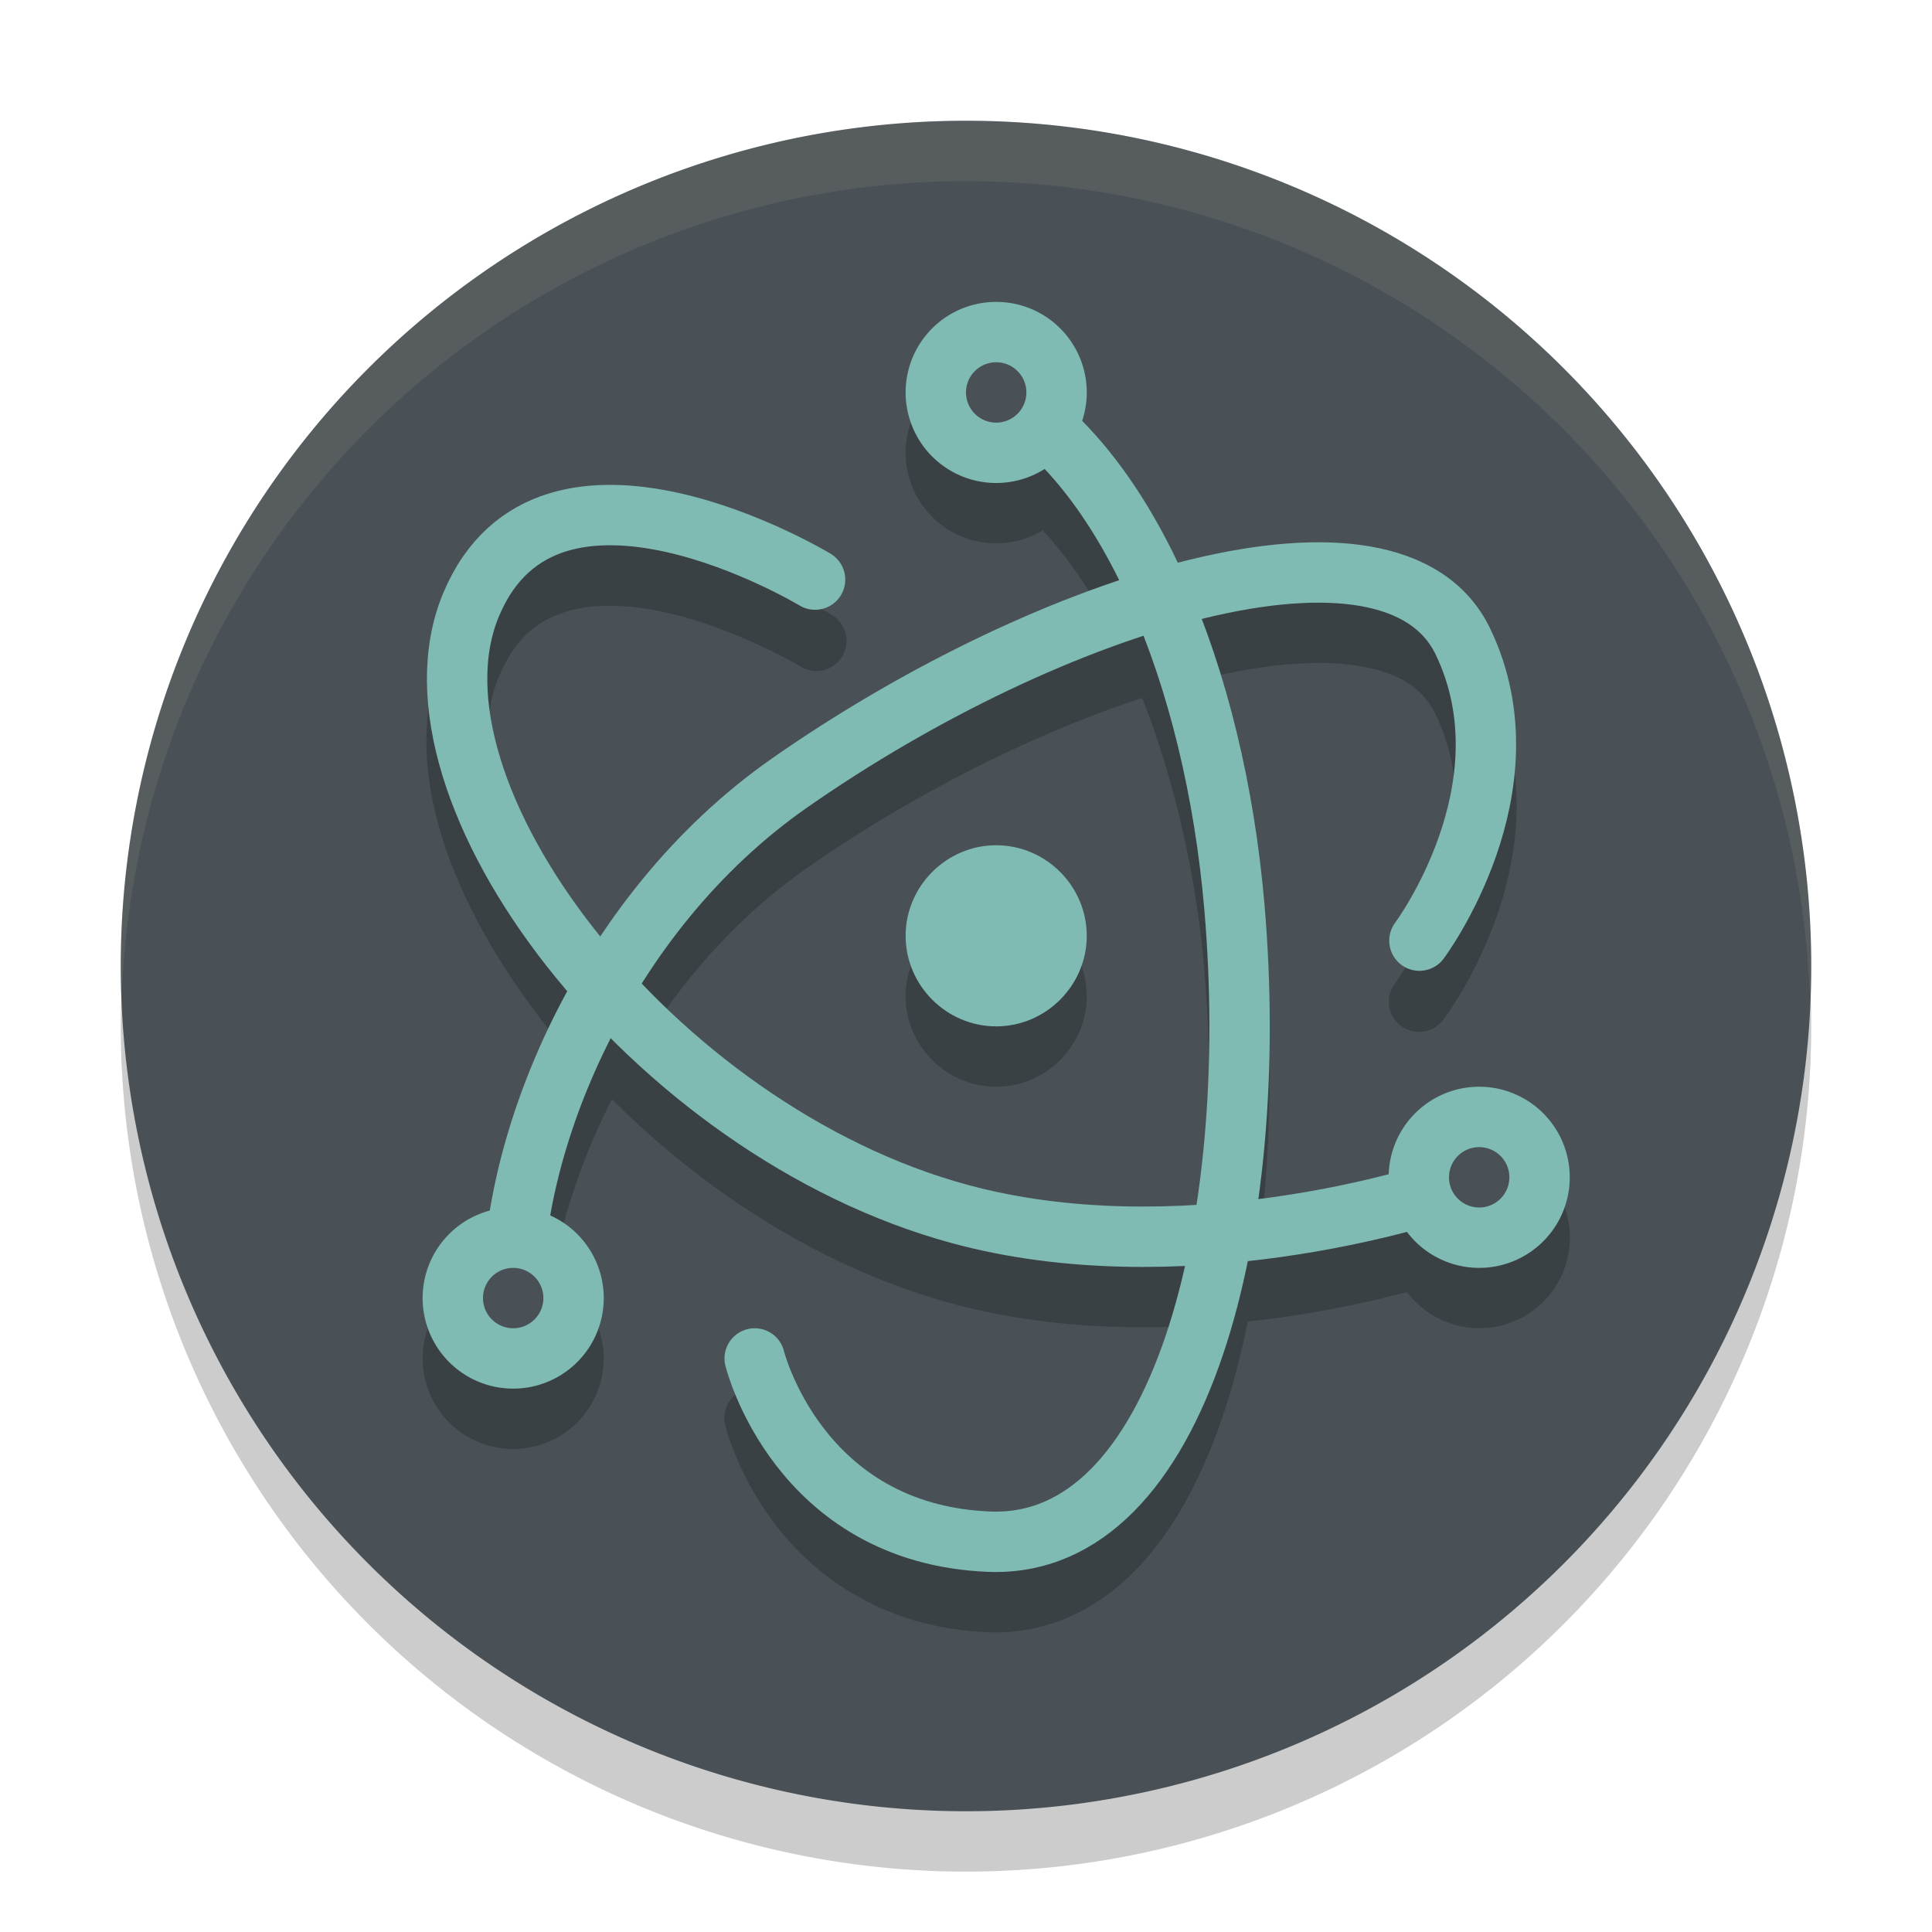 <svg xmlns="http://www.w3.org/2000/svg" width="32" height="32" version="1.1">
 <path style="opacity:0.2" d="M 16,3 A 14,14 0 0 0 2,17 14,14 0 0 0 16,31 14,14 0 0 0 30,17 14,14 0 0 0 16,3 Z"/>
 <path style="fill:#495156" d="M 16,2 A 14,14 0 0 0 2,16 14,14 0 0 0 16,30 14,14 0 0 0 30,16 14,14 0 0 0 16,2 Z"/>
 <path style="opacity:0.2" d="M 16.535,6 A 1.5,1.5 0 0 0 16.43,6.002 1.5,1.5 0 0 0 15.201,6.75 1.5,1.5 0 0 0 15.75,8.799 1.5,1.5 0 0 0 17.273,8.784 c 0.454,0.496 0.871,1.114 1.232,1.844 -1.874,0.628 -3.9,1.664 -5.715,2.932 -1.168,0.816 -2.109,1.845 -2.846,2.947 -0.032,-0.04 -0.07,-0.079 -0.102,-0.119 -1.483,-1.886 -2.106,-3.921 -1.58,-5.178 0.273,-0.652 0.65,-0.935 1.121,-1.08 0.471,-0.145 1.061,-0.115 1.641,0.014 1.16,0.258 2.217,0.885 2.217,0.885 a 0.5,0.5 0 1 0 0.516,-0.855 c 0,0 -1.149,-0.702 -2.516,-1.006 C 10.559,9.015 9.807,8.953 9.09,9.174 8.372,9.395 7.713,9.936 7.342,10.823 c -0.762,1.82 0.107,4.139 1.715,6.184 0.109,0.138 0.23,0.272 0.346,0.408 -0.667,1.218 -1.082,2.477 -1.273,3.635 A 1.5,1.5 0 0 0 7,22.5 a 1.5,1.5 0 0 0 1.5,1.5 1.5,1.5 0 0 0 1.5,-1.5 1.5,1.5 0 0 0 -0.865,-1.357 c 0.166,-0.919 0.489,-1.932 1,-2.938 1.526,1.528 3.489,2.803 5.633,3.385 1.299,0.352 2.622,0.432 3.854,0.379 -0.093,0.412 -0.197,0.808 -0.32,1.172 -0.321,0.944 -0.746,1.702 -1.234,2.193 -0.488,0.491 -1.01,0.727 -1.66,0.701 -1.434,-0.057 -2.249,-0.713 -2.758,-1.371 -0.509,-0.658 -0.662,-1.283 -0.662,-1.283 a 0.501,0.501 0 1 0 -0.973,0.238 c 0,0 0.203,0.828 0.844,1.656 0.641,0.828 1.771,1.691 3.508,1.76 0.935,0.037 1.769,-0.351 2.41,-0.996 0.641,-0.645 1.118,-1.535 1.473,-2.576 0.167,-0.492 0.305,-1.021 0.418,-1.574 1.014,-0.11 1.911,-0.298 2.637,-0.488 a 1.5,1.5 0 0 0 1.947,0.398 1.5,1.5 0 0 0 0.549,-2.049 1.5,1.5 0 0 0 -1.334,-0.75 1.5,1.5 0 0 0 -0.715,0.201 1.5,1.5 0 0 0 -0.748,1.236 c -0.604,0.151 -1.353,0.303 -2.18,0.406 0.213,-1.533 0.266,-3.196 0.121,-4.871 -0.145,-1.676 -0.497,-3.295 -1.035,-4.719 0.018,-0.004 0.039,-0.013 0.057,-0.018 1.008,-0.244 1.902,-0.315 2.559,-0.201 0.657,0.113 1.045,0.366 1.258,0.811 1.015,2.118 -0.672,4.436 -0.672,4.436 a 0.5,0.5 0 1 0 0.801,0.598 c 0,0 2.086,-2.726 0.773,-5.467 -0.369,-0.77 -1.125,-1.212 -1.99,-1.361 -0.865,-0.149 -1.872,-0.05 -2.965,0.215 -0.069,0.017 -0.141,0.04 -0.211,0.059 C 19.081,9.405 18.541,8.62 17.916,7.991 A 1.5,1.5 0 0 0 17.25,6.202 1.5,1.5 0 0 0 16.535,6 Z m 2.383,5.559 c 0.52,1.329 0.889,2.876 1.029,4.5 0.146,1.692 0.08,3.377 -0.15,4.883 -1.218,0.075 -2.532,0.019 -3.768,-0.316 -2.026,-0.55 -3.942,-1.826 -5.385,-3.33 0.69,-1.099 1.594,-2.13 2.719,-2.916 1.773,-1.238 3.767,-2.233 5.555,-2.82 z M 16.5,15 c -0.823,0 -1.5,0.677 -1.5,1.5 0,0.823 0.677,1.5 1.5,1.5 0.823,0 1.5,-0.677 1.5,-1.5 0,-0.823 -0.677,-1.5 -1.5,-1.5 z"/>
 <path style="fill:none;stroke:#7fbbb3;stroke-linecap:round" d="m 23.51,15.58 c 0,0 1.886,-2.522 0.722,-4.951 C 23.068,8.2 17.42,9.936 13.077,12.969 9.951,15.153 8.445,19.002 8.5,21.5"/>
 <path style="fill:none;stroke:#7fbbb3;stroke-linecap:round" d="m 12.5,22.5 c 0,0 0.715,2.909 3.885,3.035 3.171,0.126 4.515,-5.243 4.06,-10.52 C 20.117,11.216 18.691,7.701 16.5,6.5"/>
 <path style="fill:none;stroke:#7fbbb3;stroke-linecap:round" d="m 13.5,9.6 c 0,0 -4.409,-2.662 -5.697,0.415 C 6.515,13.093 10.785,18.722 15.898,20.108 19.466,21.076 23.469,19.92 24.5,19.5"/>
 <path style="fill:#7fbbb3" d="M 16.5 14 C 15.677 14 15 14.677 15 15.5 C 15 16.323 15.677 17 16.5 17 C 17.323 17 18 16.323 18 15.5 C 18 14.677 17.323 14 16.5 14 z"/>
 <path style="fill:#d3c6aa;opacity:0.1" d="M 16 2 A 14 14 0 0 0 2 16 A 14 14 0 0 0 2.021 16.414 A 14 14 0 0 1 16 3 A 14 14 0 0 1 29.979 16.586 A 14 14 0 0 0 30 16 A 14 14 0 0 0 16 2 z"/>
 <path style="fill:#7fbbb3" d="M 16.43 5.002 A 1.5 1.5 0 0 0 15.201 5.75 A 1.5 1.5 0 0 0 15.75 7.799 A 1.5 1.5 0 0 0 17.799 7.25 A 1.5 1.5 0 0 0 17.25 5.201 A 1.5 1.5 0 0 0 16.43 5.002 z M 24.465 18 A 1.5 1.5 0 0 0 23.75 18.201 A 1.5 1.5 0 0 0 23.201 20.25 A 1.5 1.5 0 0 0 25.25 20.799 A 1.5 1.5 0 0 0 25.799 18.75 A 1.5 1.5 0 0 0 24.465 18 z M 8.5 20 A 1.5 1.5 0 0 0 7 21.5 A 1.5 1.5 0 0 0 8.5 23 A 1.5 1.5 0 0 0 10 21.5 A 1.5 1.5 0 0 0 8.5 20 z"/>
 <path style="fill:#495156" d="M 16.5 6 A 0.5 0.5 0 0 0 16 6.5 A 0.5 0.5 0 0 0 16.5 7 A 0.5 0.5 0 0 0 17 6.5 A 0.5 0.5 0 0 0 16.5 6 z M 24.5 19 A 0.5 0.5 0 0 0 24 19.5 A 0.5 0.5 0 0 0 24.5 20 A 0.5 0.5 0 0 0 25 19.5 A 0.5 0.5 0 0 0 24.5 19 z M 8.5 21 A 0.5 0.5 0 0 0 8 21.5 A 0.5 0.5 0 0 0 8.5 22 A 0.5 0.5 0 0 0 9 21.5 A 0.5 0.5 0 0 0 8.5 21 z"/>
</svg>
